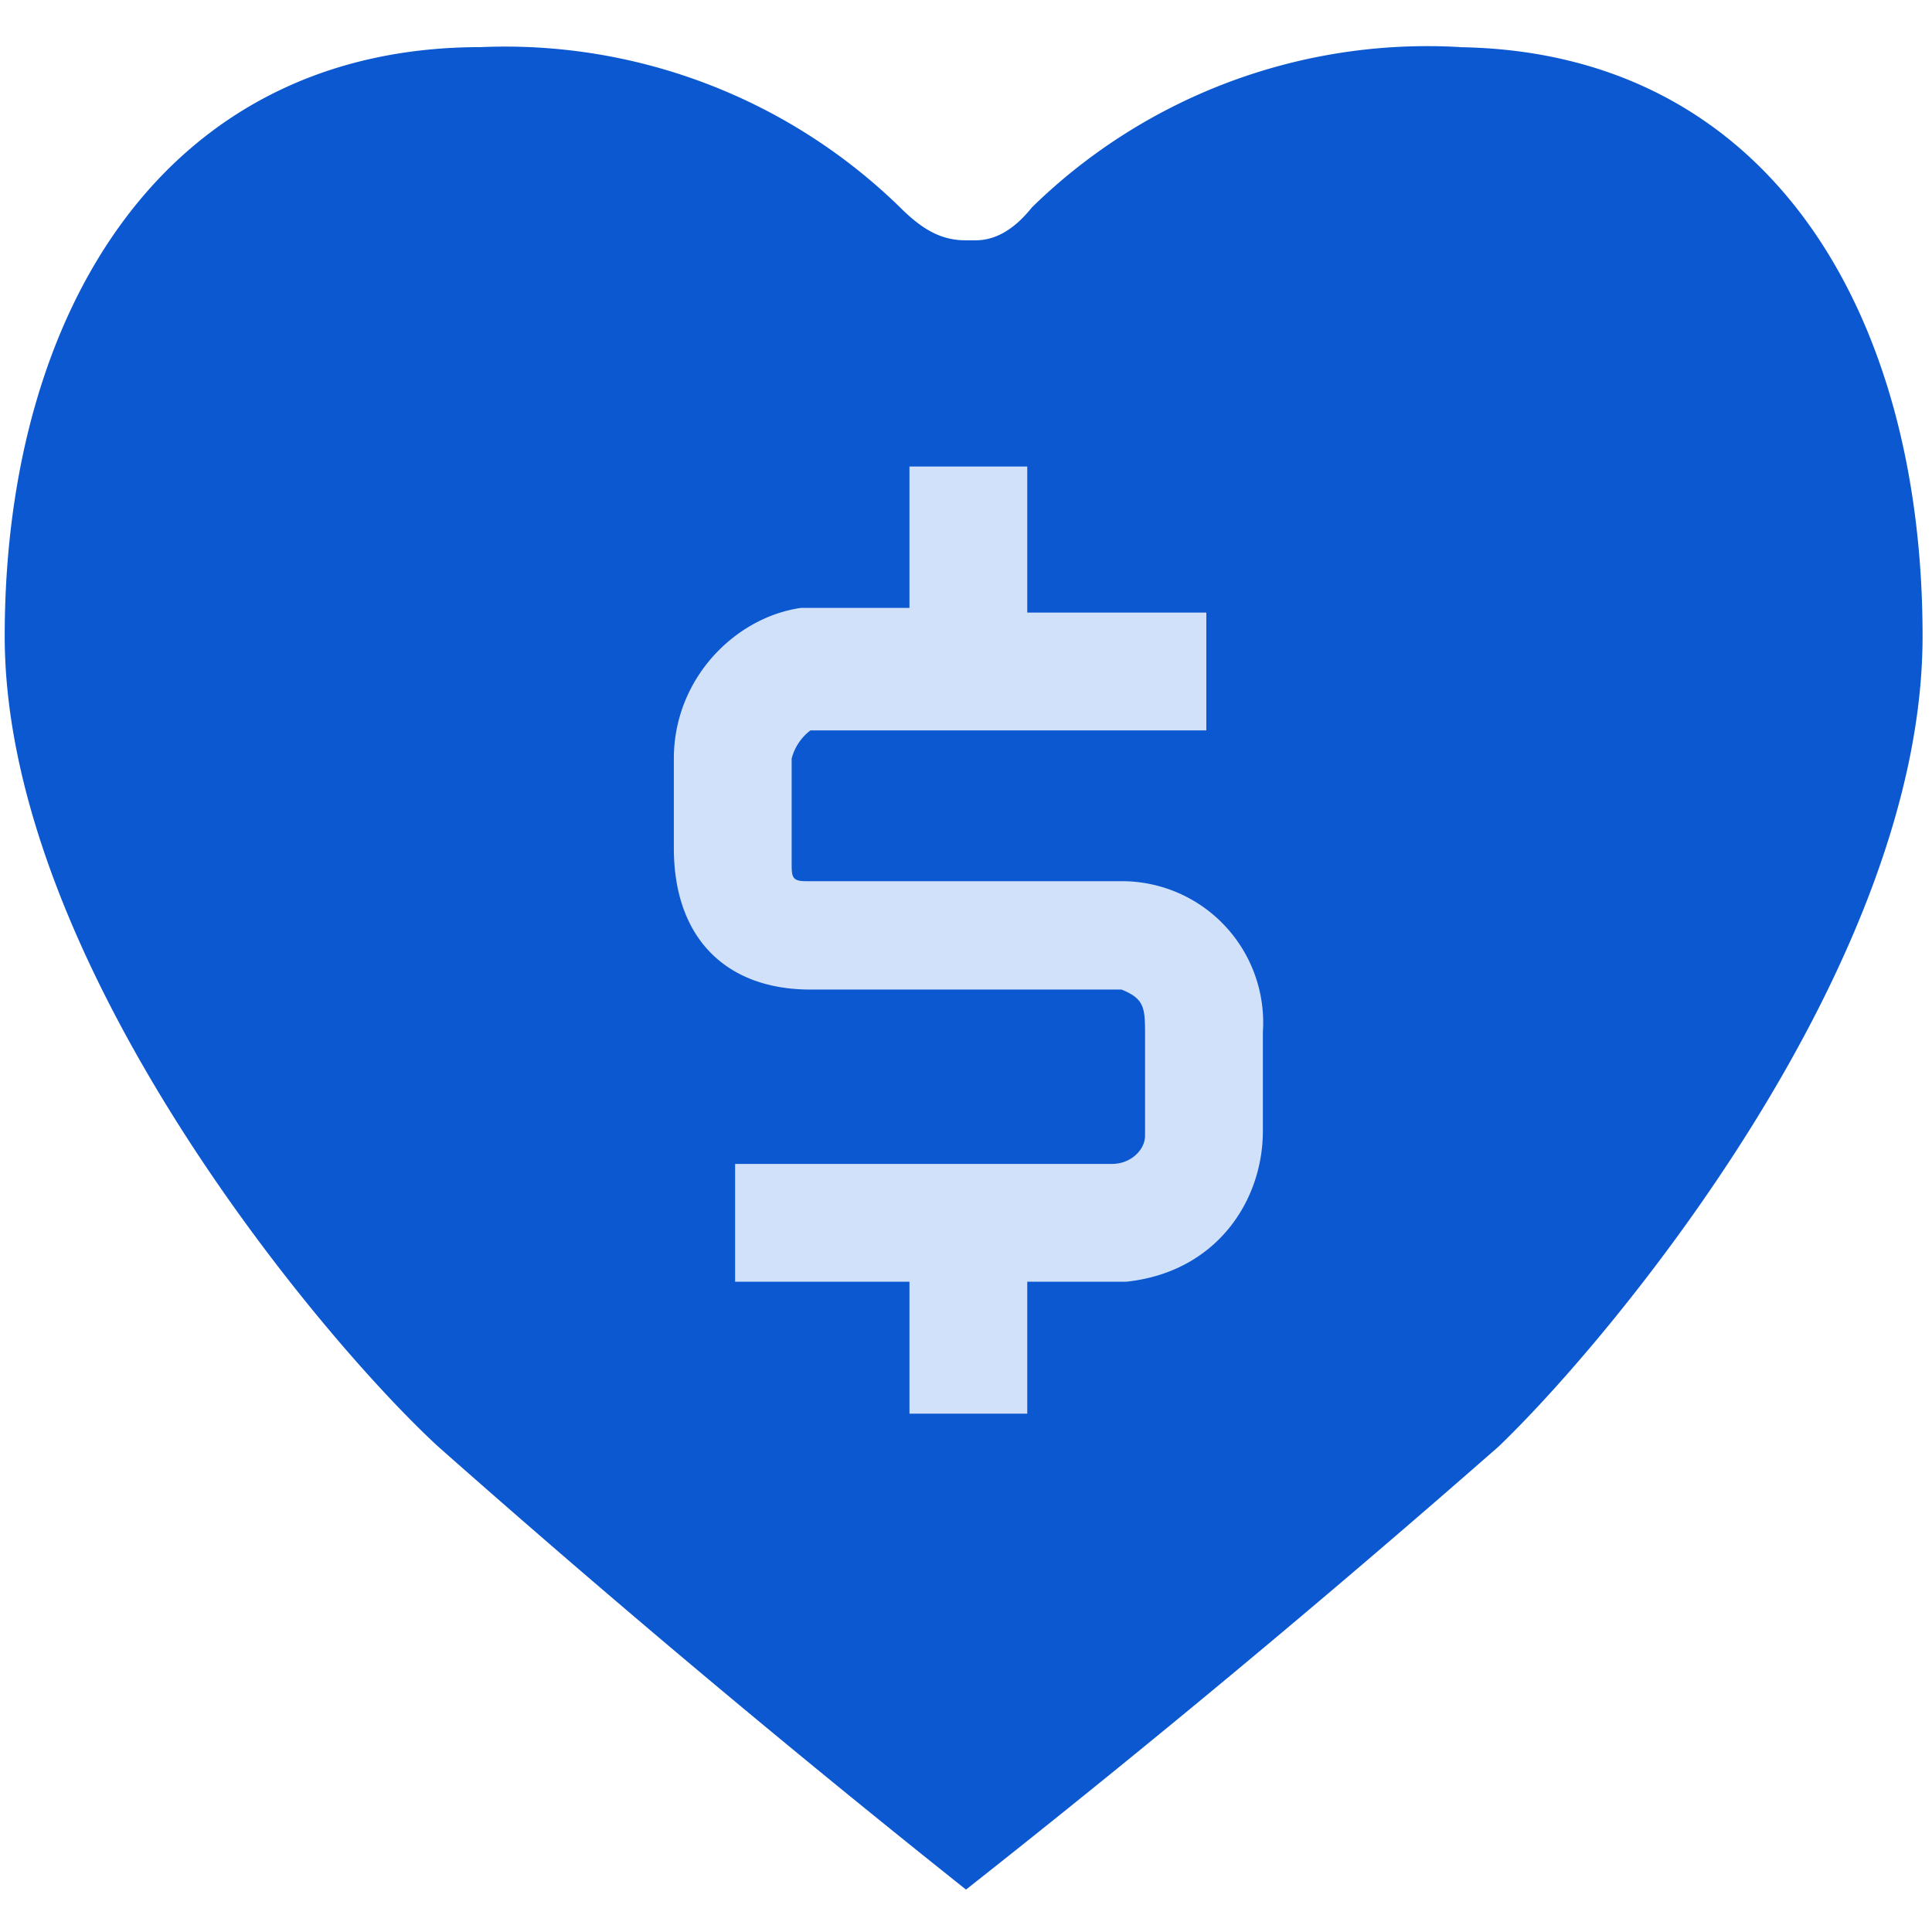 <svg width="41" height="41" fill="none" xmlns="http://www.w3.org/2000/svg">
  <path fill="#E5E5E5" d="M0 0h41v41H0z"/>
  <g clip-path="url(#a)">
    <rect x="-48" y="-527" width="1180" height="1719" rx="32" fill="#EBEEF0"/>
    <g clip-path="url(#b)" fill="#fff">
      <mask id="c">
        <path d="M-24-17h1132v1133a16 16 0 0 1-16 16H-8a16 16 0 0 1-16-16V-17Z"/>
      </mask>
      <path d="M-24-17h1132v1133a16 16 0 0 1-16 16H-8a16 16 0 0 1-16-16V-17Z"/>
    </g>
    <path d="M-24-17h1132H-24Zm1132 1133a17 17 0 0 1-17 17H-7a17 17 0 0 1-17-17c0 8.3 7.2 15 16 15h1100c8.8 0 16-6.7 16-15Zm-1132 16V-17v1149ZM1108-17v1149V-17Z" fill="#EBEEF0" mask="url(#c)"/>
    <path fill-rule="evenodd" clip-rule="evenodd" d="M30.8 1c6.7 0 10 5.6 10 12.5 0 7-6.6 14.9-9 17.2a280.6 280.6 0 0 1-11.3 9.4 280.7 280.7 0 0 1-11.2-9.4C6.8 28.4.1 20.4.1 13.5.1 6.6 3.5 1 10.2 1a12 12 0 0 1 8.9 3.4c.5.5.9.7 1.4.7h.2c.4 0 .8-.2 1.2-.7A12 12 0 0 1 31 1Z" fill="#0C58D0"/>
    <path d="M21.8 9.8V13h3.8v2.5h-8.4s-.3.2-.4.6v2.2c0 .3 0 .4.3.4h6.7a3 3 0 0 1 3 3.2V24c0 1.5-1 3-2.9 3.2h-2.1V30h-2.5v-2.8h-3.7v-2.5h8c.4 0 .7-.3.7-.6V22c0-.6 0-.8-.5-1h-6.6c-1.8 0-2.9-1.1-2.9-3v-1.9c0-1.7 1.3-3 2.7-3.2h2.3v-3h2.5Z" fill="#D2E1FA"/>
  </g>
  <defs>
    <clipPath id="a">
      <rect x="-48" y="-527" width="1180" height="1719" rx="32" fill="#fff"/>
    </clipPath>
    <clipPath id="b">
      <path d="M-24-17h1132v1133a16 16 0 0 1-16 16H-8a16 16 0 0 1-16-16V-17Z" fill="#fff"/>
    </clipPath>
  </defs>
</svg>
